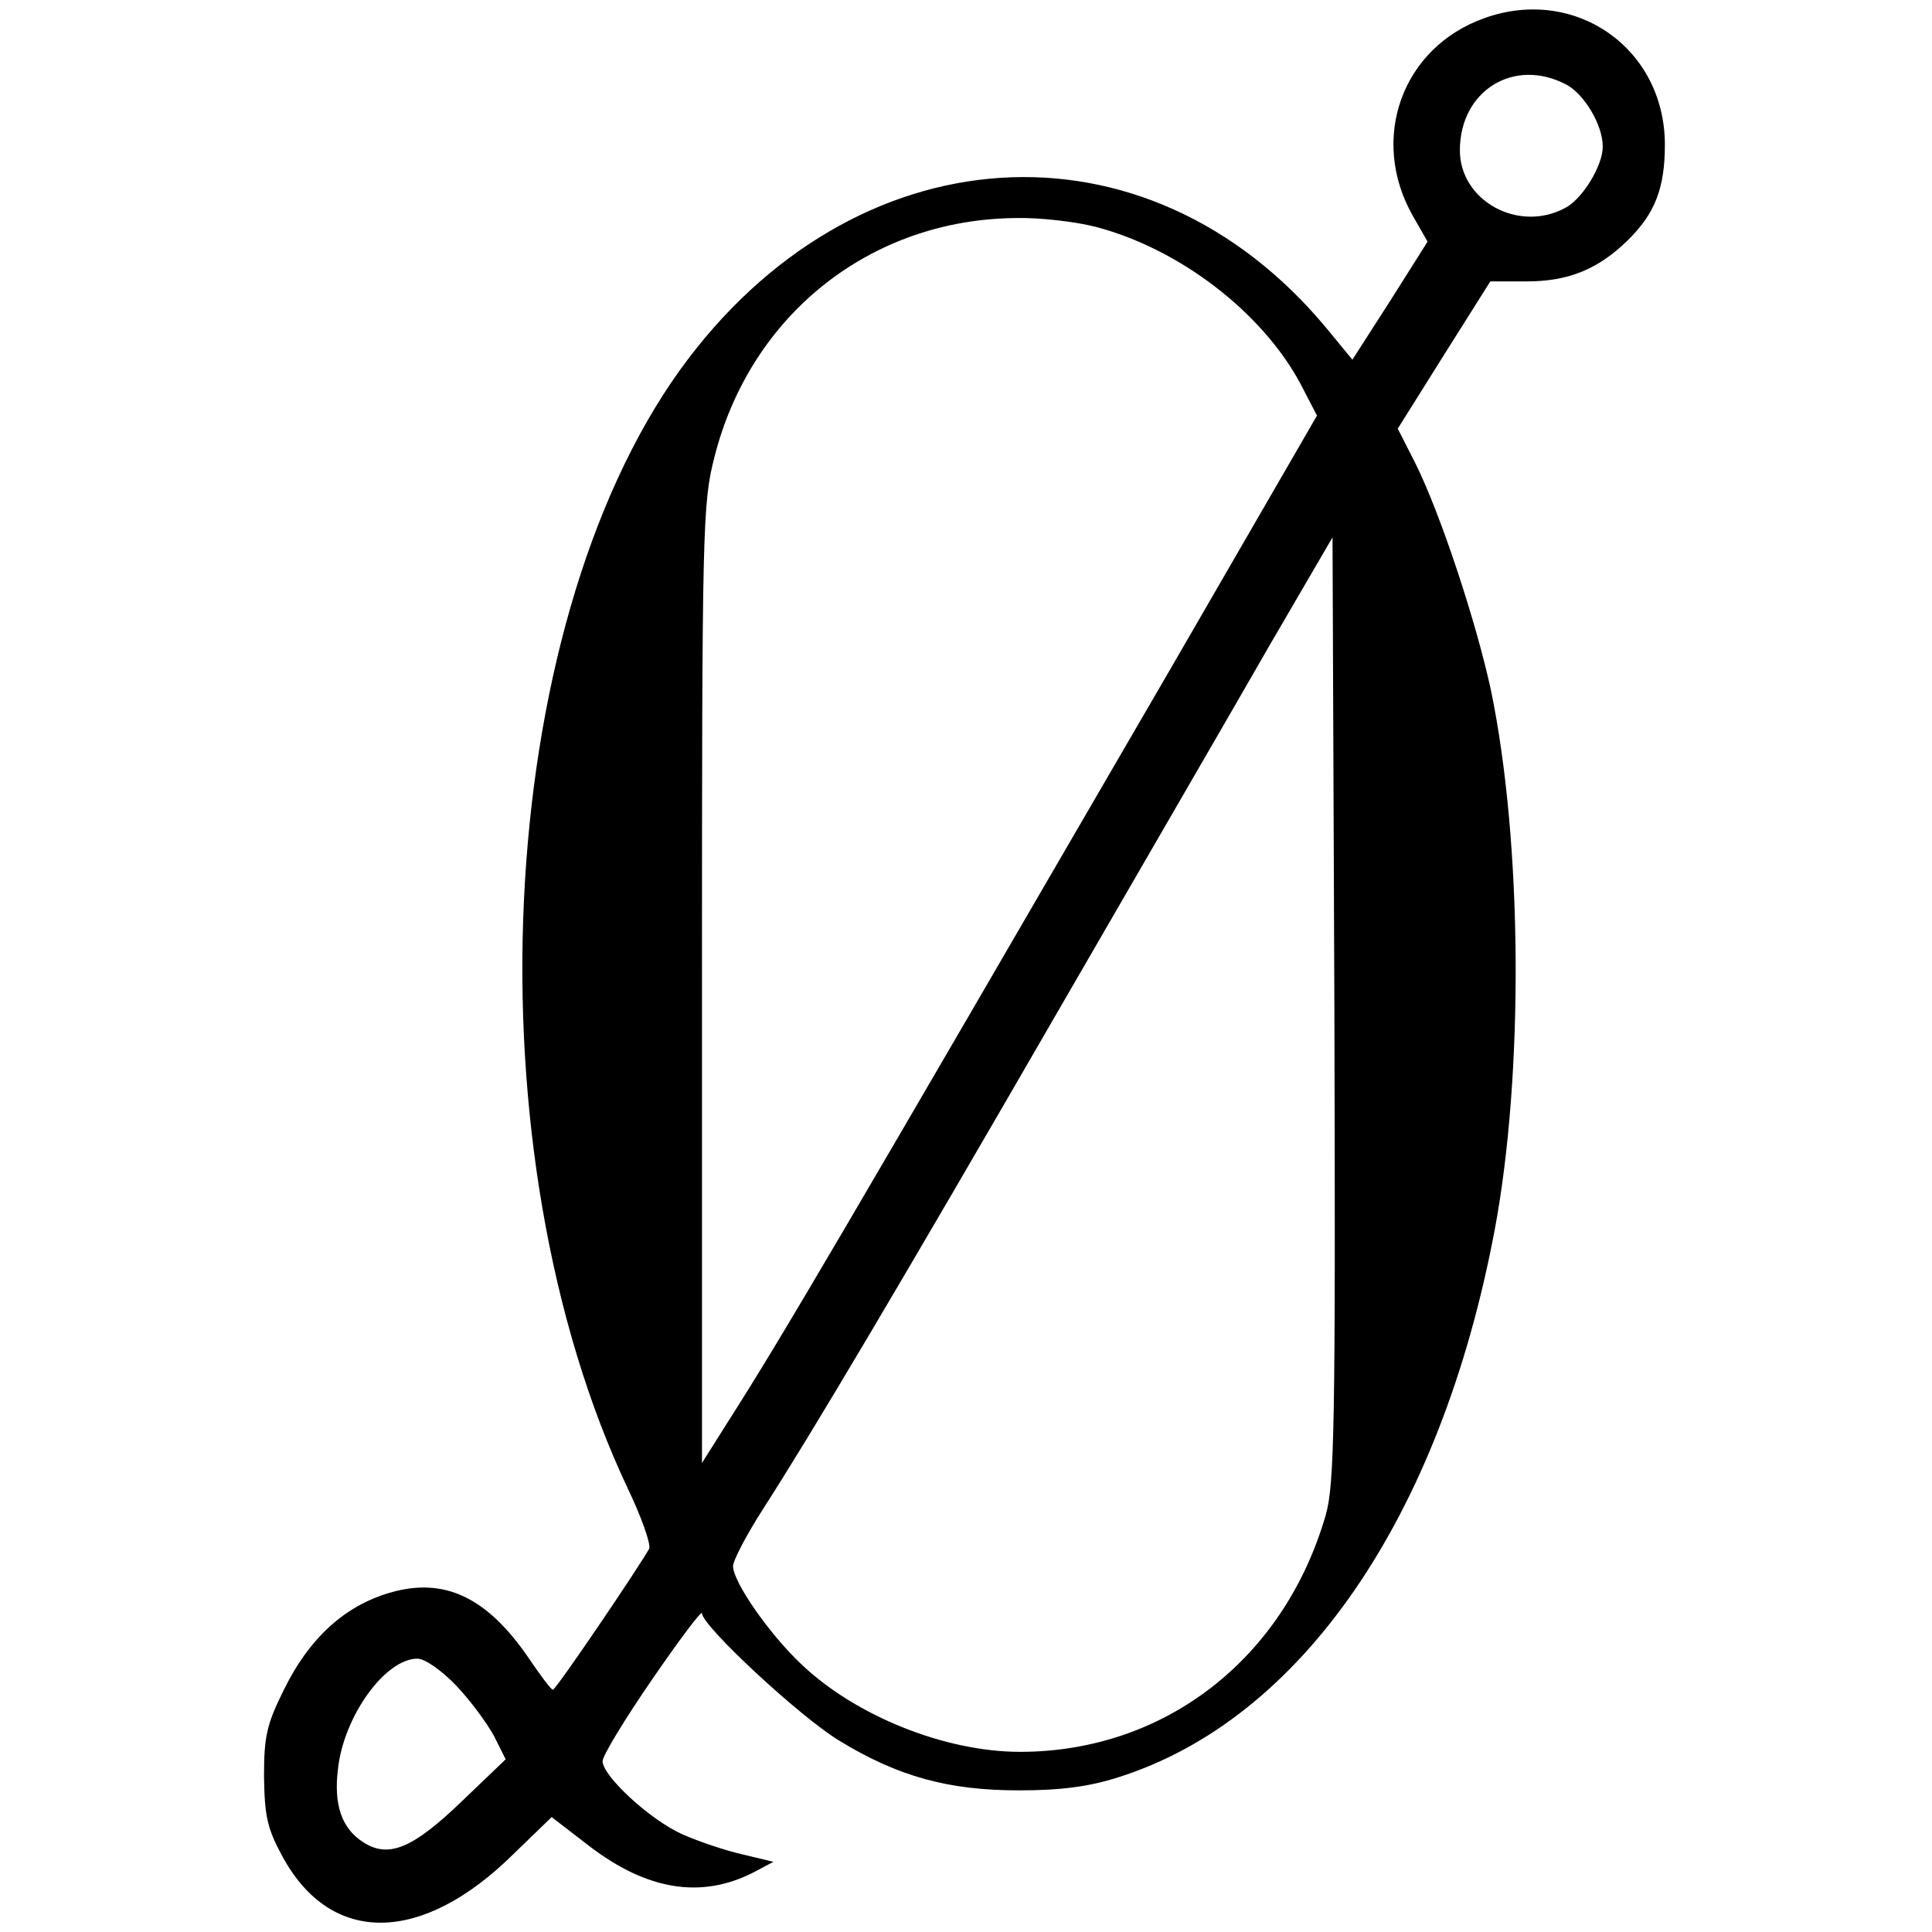 <?xml version="1.0" standalone="no"?>
<!DOCTYPE svg PUBLIC "-//W3C//DTD SVG 20010904//EN"
 "http://www.w3.org/TR/2001/REC-SVG-20010904/DTD/svg10.dtd">
<svg version="1.0" xmlns="http://www.w3.org/2000/svg"
 width="311pt" height="311pt" viewBox="0 0 311 311"
 preserveAspectRatio="xMidYMid meet">
<g transform="translate(0,311) scale(0.1,-0.1)"
fill="#000000" stroke="none">
<path d="M2390 3081 c-133 -47 -186 -194 -116 -318 l24 -42 -60 -95 -61 -95
-42 51 c-290 349 -762 318 -1040 -67 -302 -420 -341 -1259 -84 -1802 22 -46
37 -89 34 -96 -16 -29 -150 -227 -155 -227 -3 0 -20 23 -39 51 -67 98 -136
131 -224 105 -72 -21 -129 -73 -169 -154 -29 -58 -33 -77 -33 -142 1 -64 5
-83 30 -129 78 -143 224 -141 371 4 l62 60 61 -47 c93 -71 180 -85 264 -42
l32 17 -50 12 c-27 6 -71 21 -96 32 -52 23 -129 94 -129 118 0 9 36 68 80 132
44 64 80 112 80 106 0 -20 158 -167 221 -205 95 -58 176 -80 289 -80 68 0 113
6 160 21 295 93 519 419 606 881 47 250 45 623 -6 869 -24 111 -81 283 -121
364 l-29 57 74 118 75 119 58 0 c67 0 115 19 163 66 44 43 60 84 60 154 0 155
-144 256 -290 204z m131 -107 c29 -15 59 -65 59 -100 0 -31 -33 -85 -61 -99
-75 -40 -169 12 -169 93 0 96 87 150 171 106z m-758 -229 c135 -35 268 -137
330 -252 l27 -52 -236 -408 c-535 -921 -623 -1072 -713 -1213 l-41 -65 0 771
c0 736 1 774 20 848 58 230 252 383 485 385 39 1 97 -6 128 -14z m371 -2074
c-67 -232 -260 -381 -492 -381 -121 0 -265 58 -352 141 -53 50 -110 133 -110
158 0 9 22 51 49 93 76 118 221 362 478 807 129 223 281 485 336 581 l102 175
3 -760 c2 -670 0 -766 -14 -814z m-1400 -274 c23 -24 50 -61 61 -81 l19 -38
-71 -68 c-79 -76 -118 -92 -159 -65 -34 22 -47 60 -40 117 9 85 76 178 128
178 12 0 39 -19 62 -43z"/>
</g>
</svg>

